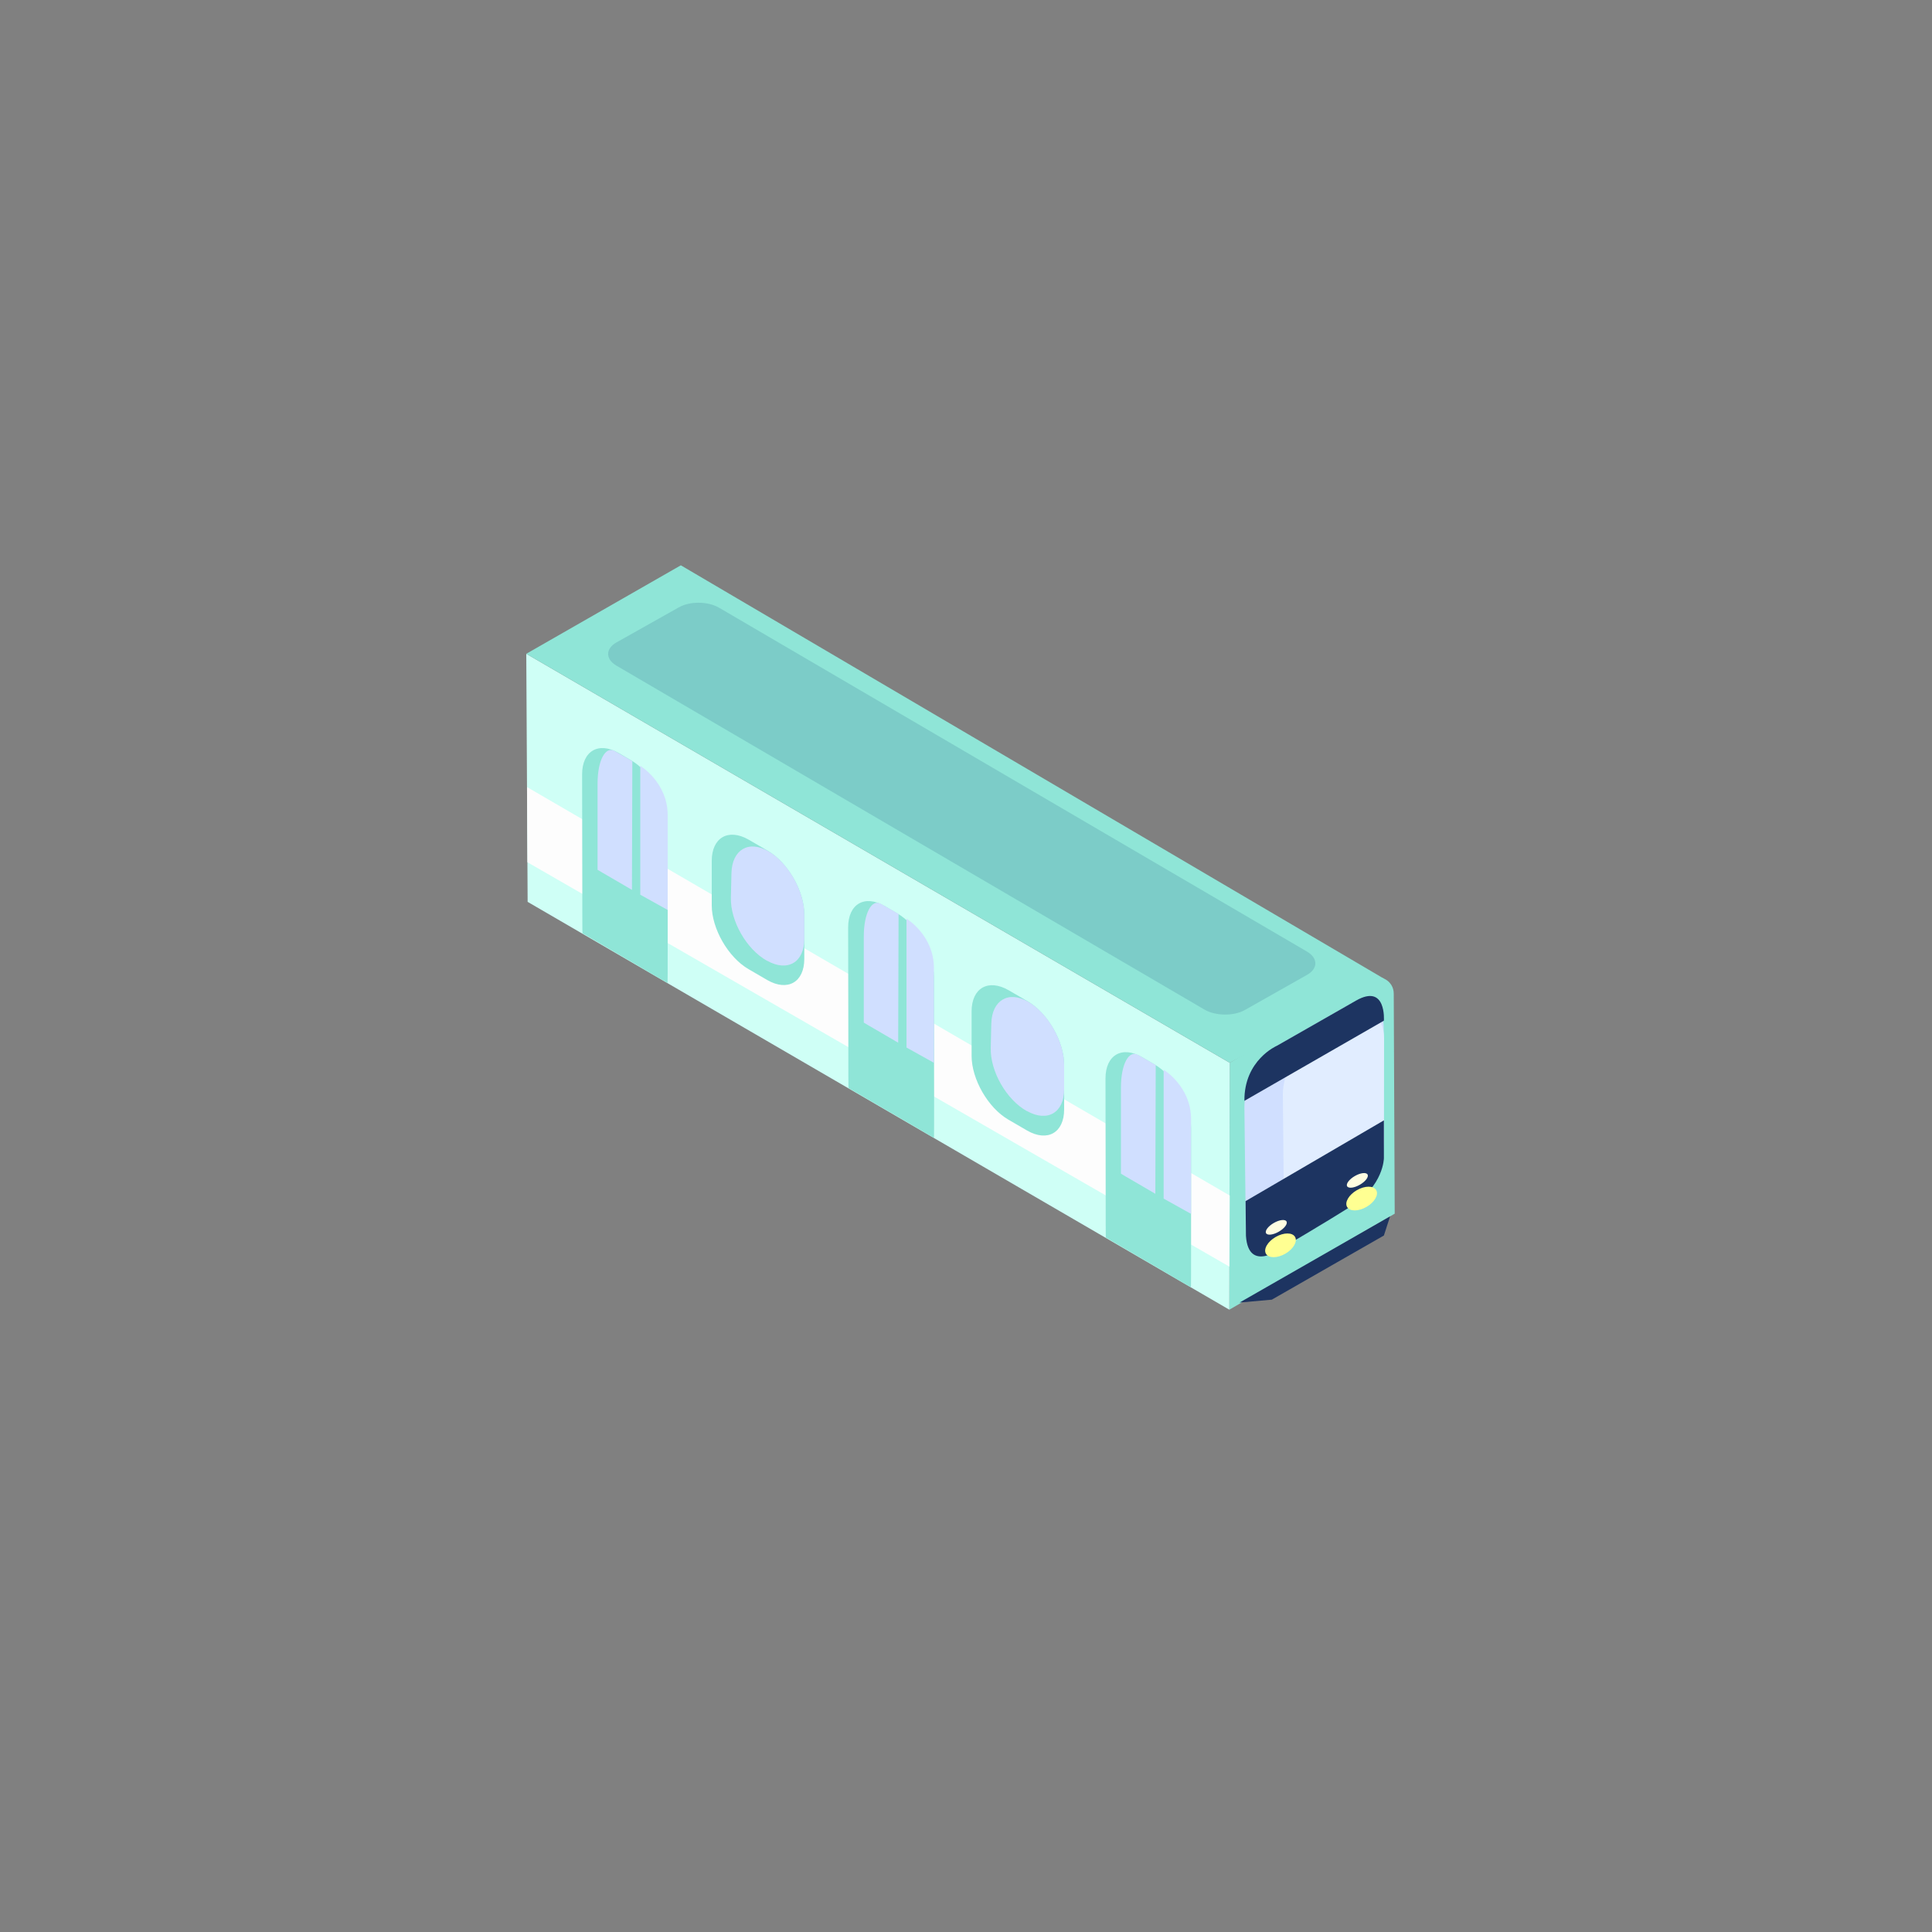 <?xml version="1.0" encoding="utf-8"?>
<!-- Generator: Adobe Illustrator 23.0.2, SVG Export Plug-In . SVG Version: 6.00 Build 0)  -->
<svg version="1.1" xmlns="http://www.w3.org/2000/svg" xmlns:xlink="http://www.w3.org/1999/xlink" x="0px" y="0px"
	 viewBox="0 0 1000 1000" style="enable-background:new 0 0 1000 1000;" xml:space="preserve">
<rect x="0" y="0" width="1000" height="1000" fill="#808080" stroke="none"/>
<style type="text/css">
	.st0{display:none;}
	.st1{display:inline;fill:#CFFFF6;}
	.st2{display:inline;fill:#8FE5D7;}
	.st3{display:inline;}
	.st4{fill:#D0DFFF;}
	.st5{fill:#E1EDFF;}
	.st6{fill:#7CCCC8;}
	.st7{display:inline;fill:#1D3461;}
	.st8{display:inline;fill:none;}
	.st9{display:inline;fill:#FFFF92;}
	.st10{display:inline;fill:#FFFDE1;}
	.st11{fill:#8FE5D7;}
	.st12{fill:#CFFFF6;}
	.st13{fill:#1D3461;}
	.st14{fill:none;}
	.st15{fill:#FFFF92;}
	.st16{fill:#FFFDE1;}
	.st17{fill:#FDFDFD;}
</style>
<g id="Calque_1" class="st0">
	<path class="st1" d="M539.8,707.1"/>
	<path class="st2" d="M635.2,678.9l0.2-128l72.2-43.2c5.7-3.2,12.8,0.8,12.8,7.4l0.5,114L635.2,678.9z"/>
	<g class="st3">
		<path class="st4" d="M662.9,645.6c-10.4,6.1-19.1,1.3-19.2-10.8l-0.7-61c-0.1-12.1,8.4-26.9,18.9-32.9l34.2-19.5
			c10.5-6,19.1-1,19.1,11.1v60.3c0,12.1-8.5,27-19,33.2L662.9,645.6z"/>
	</g>
	<g class="st3">
		<path class="st5" d="M682.5,630.8c-10.5,6.1-19.1,1.1-19.2-11l-0.5-52.5c-0.1-12.1,8.5-26.8,19-32.7l14.3-7.9
			c10.6-5.9,19.2-0.8,19.2,11.3l-0.1,51.8c0,12.1-8.6,27-19.1,33L682.5,630.8z"/>
	</g>
	<polygon class="st1" points="270.8,338.9 635.4,550.9 635.2,678.9 271.5,467.4 	"/>
	<polygon class="st2" points="715.4,507.3 350.8,293 270.8,338.9 635.4,550.9 	"/>
	<g class="st3">
		<g>
			<path class="st6" d="M317.5,333c-5.7,3.2-5.8,8.6-0.1,12l304.9,178.4c5.7,3.3,15.1,3.4,20.8,0.2l32.3-18.2
				c5.8-3.2,5.8-8.6,0.1-12l-305-178.4c-5.7-3.3-15.1-3.4-20.8-0.1L317.5,333z"/>
		</g>
	</g>
	<path class="st7" d="M643.6,622.6l71.7-41.9v19.6c0,0-0.1,14.3-17,24.8c-16.8,10.6-35.8,21.6-35.8,21.6s-17.4,13.3-18.7-6.2"/>
	<line class="st8" x1="632.2" y1="628.3" x2="632.2" y2="628.3"/>
	<ellipse transform="matrix(0.866 -0.5 0.5 0.866 -234.097 417.315)" class="st9" cx="661.7" cy="645.5" rx="8.7" ry="5"/>
	<ellipse transform="matrix(0.866 -0.5 0.5 0.866 -229.718 414.952)" class="st10" cx="659.4" cy="636.1" rx="6.1" ry="2.6"/>
	<ellipse transform="matrix(0.866 -0.5 0.5 0.866 -216.338 435.086)" class="st9" cx="703.7" cy="621.2" rx="8.7" ry="5"/>
	<ellipse transform="matrix(0.866 -0.5 0.5 0.866 -211.959 432.723)" class="st10" cx="701.5" cy="611.9" rx="6.1" ry="2.6"/>
	<path class="st7" d="M643,570.6l72.3-41.5c0,0,1.4-19.4-14.4-10.4c-15.8,9-41.1,23.4-41.1,23.4S642.8,549.4,643,570.6z"/>
	<g class="st3">
		<g>
			<path class="st11" d="M501.5,524.2c0-12.1,8.6-17,19.1-11l9.9,5.7c10.5,6.1,19,20.9,19,33l0,23.1c0,12.1-8.6,17-19.1,11l-9.9-5.7
				c-10.5-6.1-19-20.9-19-33L501.5,524.2z"/>
		</g>
		<g>
			<path class="st4" d="M511.7,530.5c0.3-12.1,8.9-17.2,19.1-11.2s18.7,20.7,18.7,32.8v12.7c0,12.1-8.7,17.2-19.2,11.3l-0.1-0.1
				c-10.6-5.9-19-20.6-18.7-32.7L511.7,530.5z"/>
		</g>
	</g>
	<g class="st3">
		<g>
			<path class="st11" d="M366.9,446.2c0-12.1,8.6-17,19.1-11l9.9,5.7c10.5,6.1,19,20.9,19,33l0,23.1c0,12.1-8.6,17-19.1,11l-9.9-5.7
				c-10.5-6.1-19-20.9-19-33L366.9,446.2z"/>
		</g>
		<g>
			<path class="st4" d="M377.1,452.5c0.3-12.1,8.9-17.2,19.1-11.2s18.6,20.6,18.6,32.8v12.7c0,12.1-8.6,17.2-19.2,11.3l-0.1-0.1
				c-10.6-5.9-19-20.6-18.7-32.7L377.1,452.5z"/>
		</g>
	</g>
	<g class="st3">
		<g>
			<path class="st11" d="M615.2,667.2c0.1,0,0.1-9.8,0.1-21.9l0-60.6c0-12.1-8.6-27-19-33l-6.4-3.7c-10.5-6.1-19-1.1-19,11l0.1,60.6
				c0,12.1,0,22,0.1,22s8.6,5,19,11.1l6,3.5C606.5,662.2,615.1,667.2,615.2,667.2z"/>
		</g>
		<g>
			<path class="st4" d="M597,552.1c0,0-4-2.4-9-5.3s-9,4.6-9,16.7l0,22.7c0,12.1,0,22,0,22c0,0,4,2.4,8.9,5.2s8.9,5.2,8.9,5.2"/>
		</g>
		<path class="st4" d="M601.1,554.5c0,0,14.2,8.6,14.2,25.4s0,49.3,0,49.3l-14.2-7.9V554.5z"/>
	</g>
	<g class="st3">
		<g>
			<path class="st11" d="M482,589.8c0.1,0,0.1-9.8,0.1-21.9l-0.1-61.5c0-12.1-8.6-27-19.1-33l-6.4-3.7c-10.5-6.1-19-1.1-19,11
				l0.1,61.4c0,12.1,0,22,0.1,22s8.6,5,19,11.1l6.2,3.6C473.3,584.8,482,589.8,482,589.8z"/>
		</g>
		<g>
			<path class="st4" d="M463.7,473.8c0,0-4-2.4-9-5.3s-9,4.6-9,16.7l0,22.6c0,12.1,0,22,0,22c0,0,4,2.4,8.9,5.2s8.9,5.2,8.9,5.2"/>
		</g>
		<path class="st4" d="M467.8,476.2c0,0,14.2,8.6,14.2,25.4c0,16.9,0,49.3,0,49.3l-14.2-7.9V476.2z"/>
	</g>
	<g class="st3">
		<g>
			<path class="st11" d="M343.9,509.5c0.1,0,0.1-9.8,0.1-21.9l0-60.5c0-12.1-8.6-27-19-33l-6.4-3.7c-10.5-6.1-19-1.1-19,11l0.1,60.4
				c0,12.1,0,22,0,22s8.6,5,19,11.1l6,3.5C335.3,504.5,343.9,509.5,343.9,509.5z"/>
		</g>
		<g>
			<path class="st4" d="M325.7,394.5c0,0-4-2.4-9-5.3s-9,4.6-9,16.7l0,22.6c0,12.1,0,22,0,22c0,0,4,2.4,8.9,5.2
				c4.9,2.9,8.9,5.2,8.9,5.2"/>
		</g>
		<path class="st4" d="M329.9,396.9c0,0,14.2,8.6,14.2,25.4s0,49.3,0,49.3l-14.2-7.9V396.9z"/>
	</g>
	<polygon class="st7" points="640.4,675.2 657.2,673.7 715.3,640.4 718.4,630.5 	"/>
</g>
<g id="Calque_2">
	<path class="st12" d="M541.1,706.1"/>
	<path class="st11" d="M636.3,677.9l0.2-127.8l72.1-43.2c5.7-3.2,12.8,0.8,12.8,7.4l0.5,113.9L636.3,677.9z"/>
	<g>
		<path class="st4" d="M664,644.7c-10.4,6.1-19.1,1.3-19.2-10.8l-0.7-60.8c-0.1-12.1,8.4-26.9,18.9-32.9l34.1-19.5
			c10.5-6,19.1-1,19.1,11.1v60.2c0,12.1-8.5,27-19,33.2L664,644.7z"/>
	</g>
	<g>
		<path class="st5" d="M683.7,629.9c-10.5,6.1-19.1,1.1-19.2-11l-0.5-52.3c-0.1-12.1,8.5-26.8,19-32.6l14.2-7.9
			c10.6-5.9,19.2-0.7,19.2,11.4l-0.1,51.7c0,12.1-8.6,27-19.1,33L683.7,629.9z"/>
	</g>
	<polygon class="st12" points="272.4,338.4 636.5,550.1 636.3,677.9 273.1,466.8 	"/>
	<polygon class="st11" points="716.4,506.6 352.4,292.6 272.4,338.4 636.5,550.1 	"/>
	<g>
		<g>
			<path class="st6" d="M319.1,332.5c-5.7,3.2-5.8,8.6-0.1,12l304.5,178.1c5.7,3.3,15.1,3.4,20.8,0.2l32.2-18.2
				c5.7-3.2,5.8-8.6,0.1-12L372.1,314.5c-5.7-3.3-15.1-3.4-20.8-0.1L319.1,332.5z"/>
		</g>
	</g>
	<path class="st13" d="M644.7,621.7l71.6-41.8v19.6c0,0-0.1,14.2-16.9,24.8s-35.8,21.6-35.8,21.6s-17.4,13.3-18.7-6.2"/>
	<line class="st14" x1="633.3" y1="627.4" x2="633.3" y2="627.4"/>
	<ellipse transform="matrix(0.866 -0.5 0.5 0.866 -233.499 417.757)" class="st15" cx="662.8" cy="644.6" rx="8.7" ry="5"/>
	<ellipse transform="matrix(0.866 -0.5 0.5 0.866 -229.126 415.395)" class="st16" cx="660.6" cy="635.3" rx="6.1" ry="2.6"/>
	<ellipse transform="matrix(0.866 -0.5 0.5 0.866 -215.766 435.501)" class="st15" cx="704.8" cy="620.4" rx="8.7" ry="5"/>
	<ellipse transform="matrix(0.866 -0.5 0.5 0.866 -211.393 433.139)" class="st16" cx="702.6" cy="611" rx="6.1" ry="2.6"/>
	<path class="st13" d="M644.1,569.8l72.2-41.5c0,0,1.4-19.4-14.4-10.4c-15.7,9-41,23.4-41,23.4S643.9,548.6,644.1,569.8z"/>
	<polygon class="st17" points="636.5,618.8 272.8,407.4 273,446.3 636.3,655.6 	"/>
	<g>
		<g>
			<path class="st11" d="M502.9,523.5c0-12.1,8.6-17,19.1-11l9.8,5.7c10.5,6.1,19,20.9,19,33l0,23c0,12.1-8.6,17-19.1,11l-9.8-5.7
				c-10.5-6.1-19-20.9-19-33L502.9,523.5z"/>
		</g>
		<g>
			<path class="st4" d="M513.1,529.8c0.3-12.1,8.9-17.2,19.1-11.3c10.2,5.9,18.6,20.6,18.6,32.7v12.6c0,12.1-8.6,17.2-19.2,11.3
				l-0.1,0c-10.6-5.9-19-20.6-18.7-32.7L513.1,529.8z"/>
		</g>
	</g>
	<g>
		<g>
			<path class="st11" d="M368.4,445.6c0-12.1,8.6-17,19.1-11l9.8,5.7c10.5,6.1,19,20.9,19,33l0,23c0,12.1-8.6,17-19.1,11l-9.8-5.7
				c-10.5-6.1-19-20.9-19-33L368.4,445.6z"/>
		</g>
		<g>
			<path class="st4" d="M378.6,451.9c0.3-12.1,8.9-17.2,19.1-11.3c10.2,5.9,18.6,20.6,18.6,32.7V486c0,12.1-8.6,17.2-19.2,11.3
				l-0.1,0c-10.6-5.9-19-20.6-18.7-32.7L378.6,451.9z"/>
		</g>
	</g>
	<g>
		<g>
			<path class="st11" d="M616.4,666.3c0.1,0,0.1-9.8,0.1-21.9l0-60.5c0-12.1-8.6-27-19-33l-6.3-3.7c-10.5-6.1-19-1.1-19,11l0.1,60.4
				c0,12.1,0,22,0.1,22c0,0,8.6,5,19,11.1l6,3.5C607.7,661.3,616.3,666.3,616.4,666.3z"/>
		</g>
		<g>
			<path class="st4" d="M598.2,551.3c0,0-4-2.4-9-5.2c-4.9-2.9-9,4.7-9,16.8l0,22.6c0,12.1,0,22,0,22s4,2.4,8.9,5.2
				c4.9,2.9,8.9,5.2,8.9,5.2"/>
		</g>
		<path class="st4" d="M602.3,553.7c0,0,14.1,8.5,14.2,25.4c0,16.9,0,49.2,0,49.2l-14.2-7.9V553.7z"/>
	</g>
	<g>
		<g>
			<path class="st11" d="M483.4,589c0.1,0,0.1-9.8,0.1-21.9l-0.1-61.4c0-12.1-8.6-27-19.1-33L458,469c-10.5-6.1-19-1.1-19,11
				l0.1,61.2c0,12.1,0,22,0.1,22c0,0,8.6,5,19,11.1l6.1,3.5C474.7,583.9,483.3,588.9,483.4,589z"/>
		</g>
		<g>
			<path class="st4" d="M465.1,473.1c0,0-4-2.4-9-5.2c-4.9-2.9-9,4.7-9,16.8l0,22.6c0,12.1,0,22,0,22c0,0,4,2.4,8.9,5.2
				c4.9,2.9,8.9,5.2,8.9,5.2"/>
		</g>
		<path class="st4" d="M469.2,475.5c0,0,14.1,8.5,14.2,25.4s0,49.2,0,49.2l-14.2-7.9V475.5z"/>
	</g>
	<g>
		<g>
			<path class="st11" d="M345.5,508.8c0.1,0,0.1-9.8,0.1-21.9l0-60.4c0-12.1-8.6-27-19-33l-6.3-3.7c-10.5-6.1-19-1.1-19,11l0.1,60.3
				c0,12.1,0,22,0.1,22s8.6,5,19,11.1l6,3.5C336.8,503.8,345.4,508.8,345.5,508.8z"/>
		</g>
		<g>
			<path class="st4" d="M327.3,394c0,0-4-2.4-9-5.2c-4.9-2.9-9,4.7-9,16.8l0,22.6c0,12.1,0,22,0,22c0,0,4,2.4,8.9,5.2
				c4.9,2.9,8.9,5.2,8.9,5.2"/>
		</g>
		<path class="st4" d="M331.4,396.4c0,0,14.1,8.5,14.2,25.4c0,16.9,0,49.2,0,49.2l-14.2-7.9V396.4z"/>
	</g>
	<polygon class="st13" points="641.6,674.2 658.3,672.7 716.3,639.5 719.5,629.6 	"/>
</g>
</svg>
